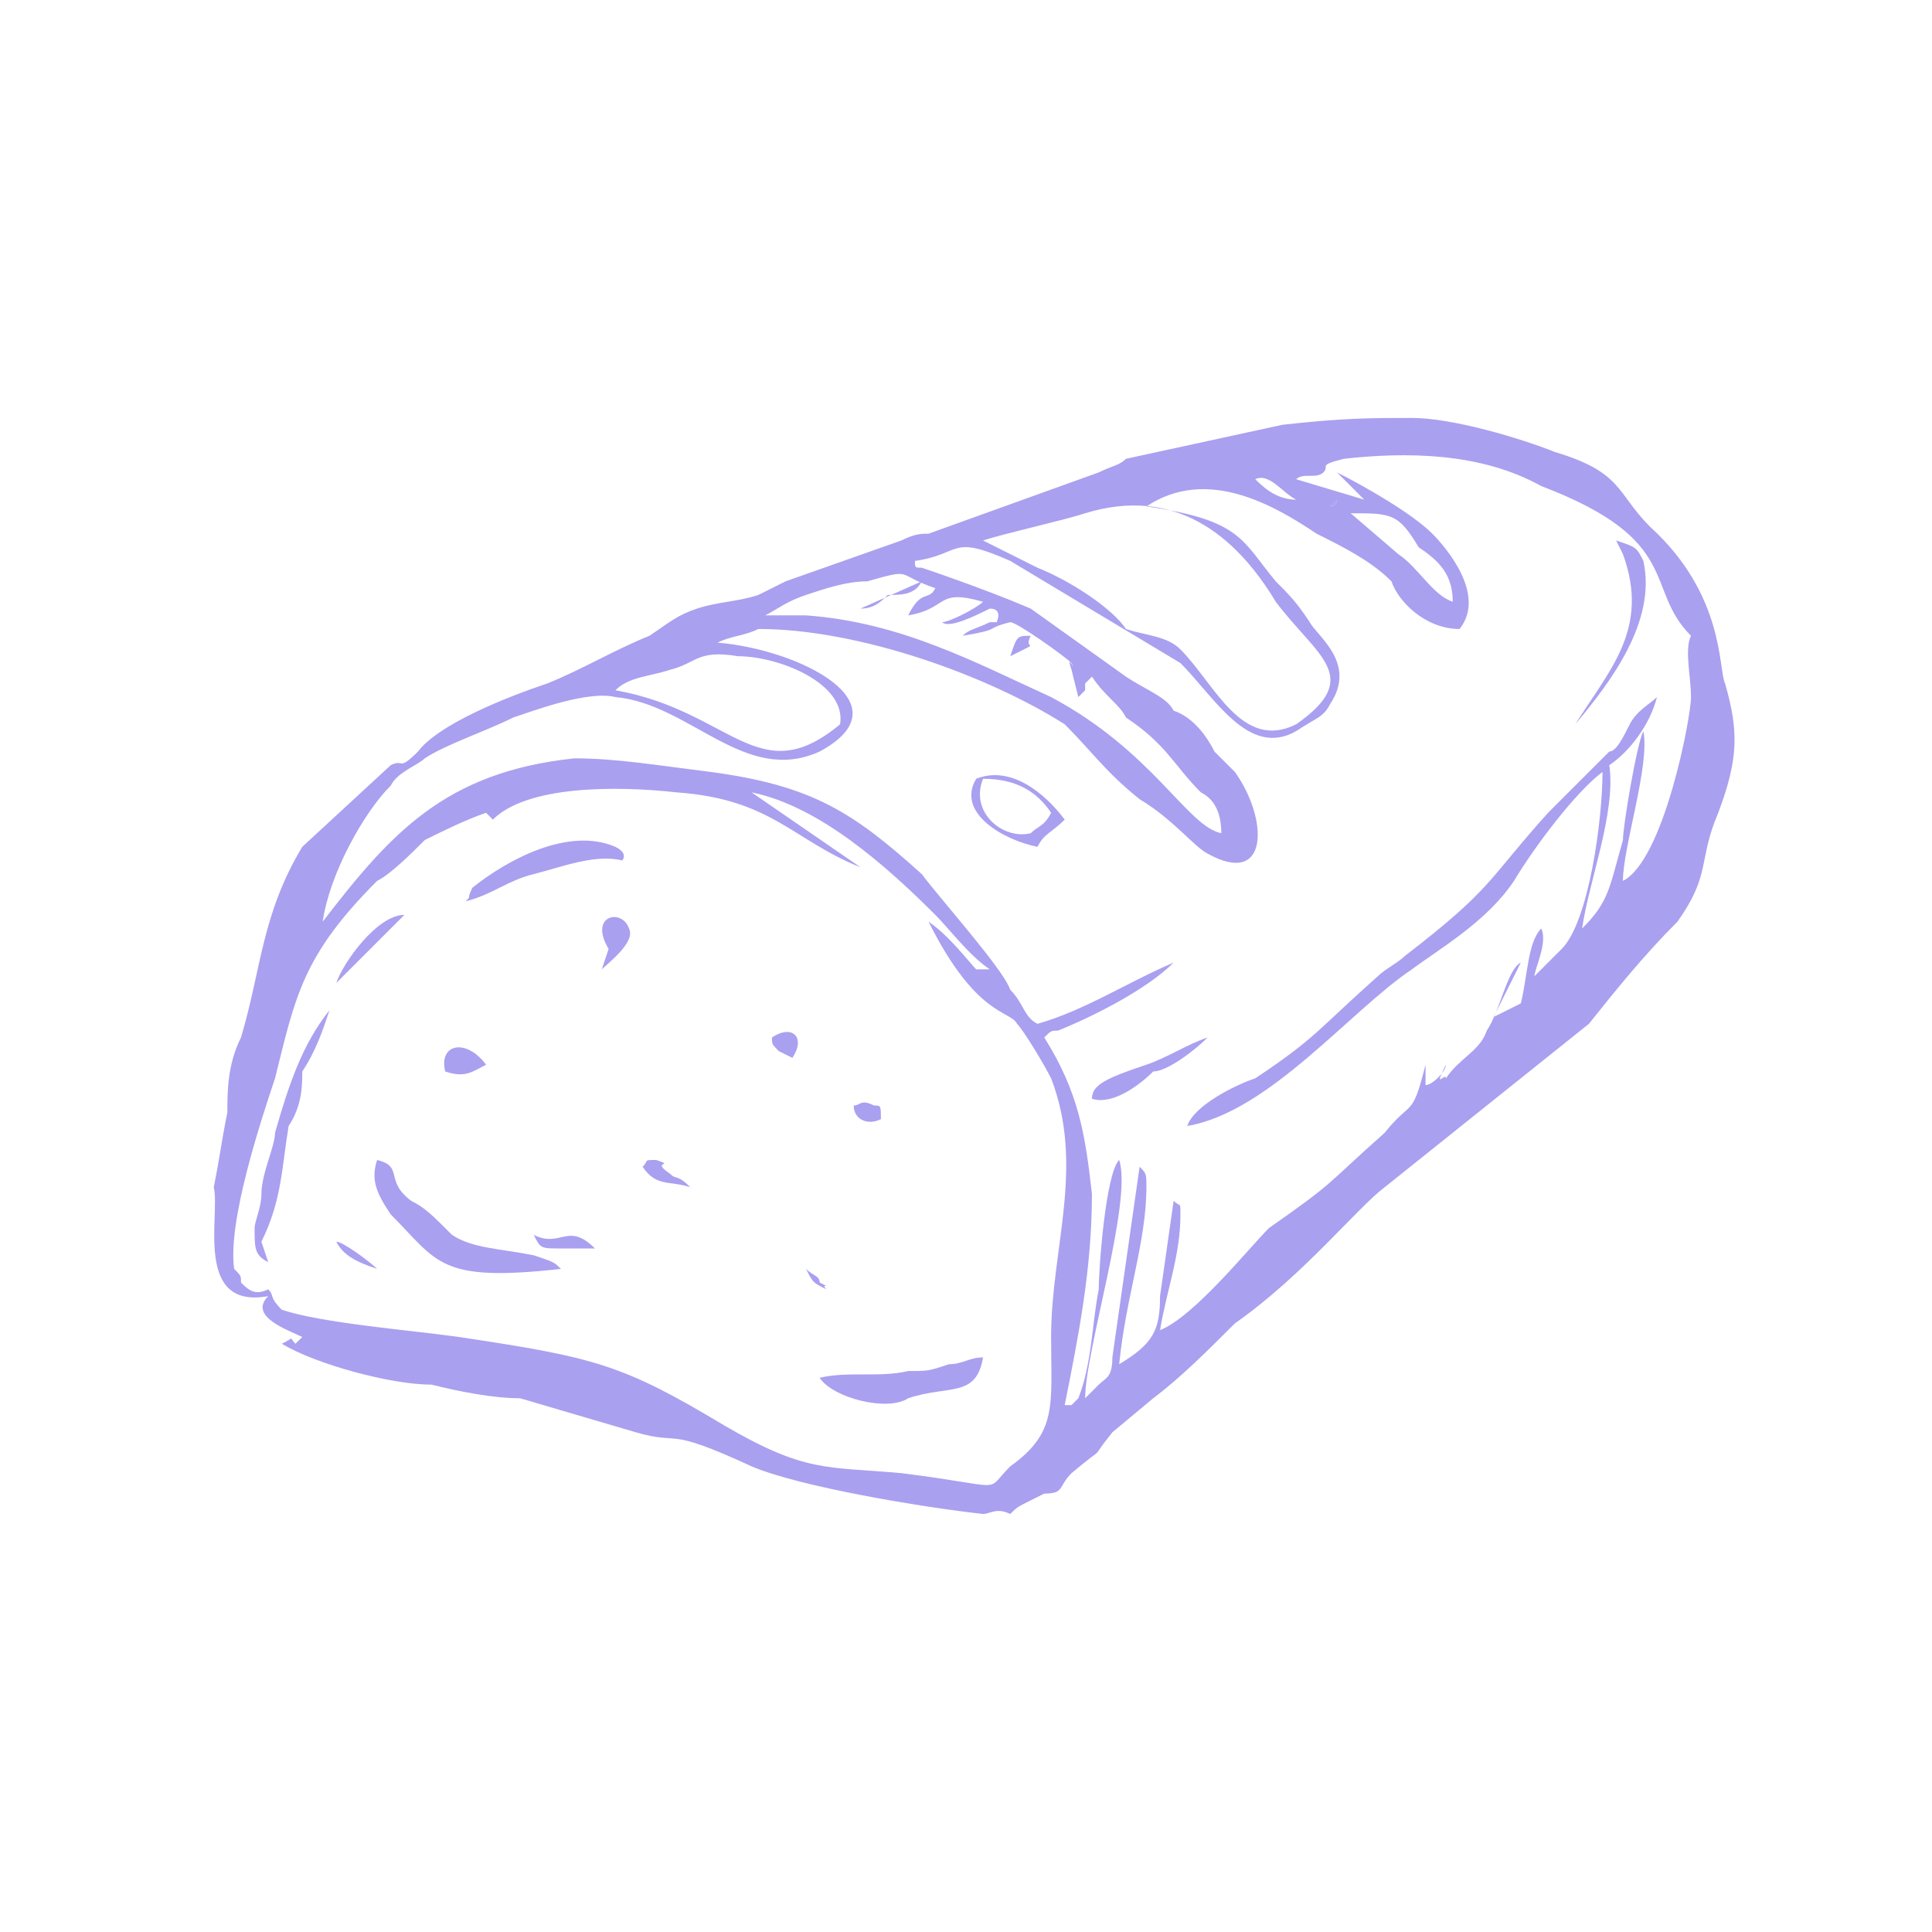 <svg xmlns="http://www.w3.org/2000/svg" xmlns:xlink="http://www.w3.org/1999/xlink" width="400" zoomAndPan="magnify" viewBox="0 0 300 300" height="400" preserveAspectRatio="xMidYMid meet" version="1.0"><defs><clipPath id="fe9a6a880d"><path d="M 33 64.898 L 270 64.898 L 270 235.148 L 33 235.148 Z M 33 64.898 " clip-rule="nonzero"/></clipPath></defs><path fill="#a9a0f0" d="M 58.562 197.035 C 57.504 195.98 53.277 192.809 52.219 192.809 C 53.277 194.922 55.391 195.98 58.562 197.035 Z M 58.562 197.035 " fill-opacity="1" fill-rule="evenodd"/><path fill="#a9a0f0" d="M 52.219 152.637 L 62.789 142.066 C 58.562 142.066 53.277 149.469 52.219 152.637 Z M 52.219 152.637 " fill-opacity="1" fill-rule="evenodd"/><path fill="#a9a0f0" d="M 158.984 100.84 C 161.098 99.785 158.984 100.84 160.043 98.727 C 157.93 98.727 157.93 98.727 156.871 101.898 Z M 158.984 100.84 " fill-opacity="1" fill-rule="evenodd"/><path fill="#a9a0f0" d="M 206.555 78.641 C 206.555 78.641 207.613 78.641 207.613 77.586 Z M 206.555 78.641 " fill-opacity="1" fill-rule="evenodd"/><path fill="#a9a0f0" d="M 133.613 94.5 C 135.73 94.5 136.785 93.441 137.844 92.383 C 139.957 92.383 142.07 92.383 143.129 90.27 Z M 133.613 94.5 " fill-opacity="1" fill-rule="evenodd"/><path fill="#a9a0f0" d="M 92.387 193.863 C 88.16 189.637 87.102 193.863 82.875 191.75 C 83.934 193.863 83.934 193.863 87.102 193.863 C 88.16 193.863 91.332 193.863 92.387 193.863 Z M 92.387 193.863 " fill-opacity="1" fill-rule="evenodd"/><path fill="#a9a0f0" d="M 128.328 200.207 C 127.273 199.148 129.387 200.207 127.273 199.148 C 127.273 198.094 126.215 198.094 125.16 197.035 C 126.215 199.148 126.215 199.148 128.328 200.207 Z M 128.328 200.207 " fill-opacity="1" fill-rule="evenodd"/><path fill="#a9a0f0" d="M 152.645 120.926 C 157.93 120.926 161.098 123.039 163.215 126.211 C 162.156 128.324 161.098 128.324 160.043 129.383 C 155.812 130.441 150.527 126.211 152.645 120.926 Z M 151.586 120.926 C 148.414 126.211 155.812 130.441 161.098 131.496 C 162.156 129.383 163.215 129.383 165.328 127.27 C 162.156 123.039 156.871 118.812 151.586 120.926 Z M 151.586 120.926 " fill-opacity="1" fill-rule="evenodd"/><path fill="#a9a0f0" d="M 244.609 112.469 C 249.895 106.125 257.293 96.613 255.18 87.098 C 254.125 84.984 254.125 84.984 250.953 83.926 L 252.008 86.043 C 256.238 97.668 249.895 104.012 244.609 112.469 Z M 244.609 112.469 " fill-opacity="1" fill-rule="evenodd"/><path fill="#a9a0f0" d="M 99.789 181.18 C 101.902 184.352 104.016 183.293 107.188 184.352 C 105.074 182.238 105.074 183.293 104.016 182.238 C 100.844 180.121 105.074 181.18 101.902 180.121 C 99.789 180.121 100.844 180.121 99.789 181.18 Z M 99.789 181.18 " fill-opacity="1" fill-rule="evenodd"/><path fill="#a9a0f0" d="M 119.871 161.094 C 119.871 162.152 119.871 162.152 120.93 163.211 L 123.043 164.266 C 125.16 161.094 123.043 158.98 119.871 161.094 Z M 119.871 161.094 " fill-opacity="1" fill-rule="evenodd"/><path fill="#a9a0f0" d="M 41.648 195.98 L 40.59 192.809 C 43.762 186.465 43.762 181.18 44.82 174.836 C 46.934 171.664 46.934 168.496 46.934 166.379 C 49.047 163.211 50.105 160.039 51.164 156.867 C 46.934 162.152 44.82 168.496 42.707 175.895 C 42.707 178.008 40.59 182.238 40.59 185.406 C 40.59 187.523 39.535 189.637 39.535 190.695 C 39.535 193.863 39.535 194.922 41.648 195.98 Z M 41.648 195.98 " fill-opacity="1" fill-rule="evenodd"/><path fill="#a9a0f0" d="M 136.785 173.781 C 136.785 171.664 136.785 171.664 135.73 171.664 C 133.613 170.609 133.613 171.664 132.559 171.664 C 132.559 173.781 134.672 174.836 136.785 173.781 Z M 136.785 173.781 " fill-opacity="1" fill-rule="evenodd"/><g clip-path="url(#fe9a6a880d)"><path fill="#a9a0f0" d="M 116.703 123.039 C 127.273 125.152 137.844 134.668 145.242 142.066 C 147.355 144.184 150.527 148.41 153.699 150.523 C 152.645 150.523 153.699 150.523 152.645 150.523 C 152.645 150.523 151.586 150.523 151.586 150.523 C 150.527 149.469 147.355 145.238 144.188 143.125 C 151.586 157.922 156.871 156.867 157.93 158.98 C 158.984 160.039 162.156 165.324 163.215 167.438 C 168.5 181.18 163.215 193.863 163.215 207.605 C 163.215 218.18 164.27 222.406 156.871 227.691 C 152.645 231.922 156.871 230.863 139.957 228.75 C 128.328 227.691 125.16 228.75 112.473 221.348 C 96.617 211.836 92.387 210.777 71.246 207.605 C 63.848 206.551 50.105 205.492 43.762 203.379 C 41.648 201.266 42.707 201.266 41.648 200.207 C 39.535 201.266 38.477 200.207 37.422 199.148 C 37.422 198.094 37.422 198.094 36.363 197.035 C 35.305 189.637 40.59 173.781 42.707 167.438 C 45.875 154.754 46.934 148.41 58.562 136.781 C 60.676 135.727 63.848 132.555 65.961 130.441 C 68.074 129.383 72.305 127.27 75.477 126.211 L 76.531 127.27 C 81.816 121.984 95.559 121.984 105.074 123.039 C 119.871 124.098 123.043 130.441 133.613 134.668 Z M 130.445 112.469 C 117.758 123.039 113.531 110.355 95.559 107.184 C 97.676 105.07 100.844 105.07 104.016 104.012 C 108.246 102.957 108.246 100.84 114.586 101.898 C 120.93 101.898 131.5 106.125 130.445 112.469 Z M 125.16 95.555 L 118.816 95.555 C 120.93 94.5 121.988 93.441 125.16 92.383 C 128.328 91.328 131.5 90.27 134.672 90.27 C 142.07 88.156 138.902 89.215 145.242 91.328 C 144.188 93.441 143.129 91.328 141.016 95.555 C 147.355 94.5 145.242 91.328 152.645 93.441 C 151.586 94.5 147.355 96.613 146.301 96.613 C 147.355 97.668 151.586 95.555 153.699 94.5 C 155.812 94.5 154.758 96.613 154.758 96.613 L 153.699 96.613 C 151.586 97.668 150.527 97.668 149.473 98.727 C 155.812 97.668 152.645 97.668 156.871 96.613 C 157.93 96.613 165.328 101.898 166.387 102.957 C 167.441 105.07 165.328 100.84 166.387 104.012 L 167.441 108.242 C 168.5 107.184 167.441 108.242 168.5 107.184 C 168.5 107.184 168.5 106.125 168.5 106.125 L 169.555 105.07 C 171.672 108.242 173.785 109.297 174.84 111.41 C 181.184 115.641 182.242 118.812 186.469 123.039 C 188.582 124.098 189.641 126.211 189.641 129.383 C 184.355 128.324 179.07 116.699 163.215 108.242 C 151.586 102.957 139.957 96.613 125.16 95.555 Z M 152.645 83.926 C 155.812 82.871 165.328 80.758 168.5 79.699 C 182.242 75.473 191.754 82.871 198.098 93.441 C 204.441 101.898 211.84 105.07 201.27 112.469 C 192.812 116.699 188.582 106.125 183.297 100.84 C 181.184 98.727 178.012 98.727 174.84 97.668 C 172.727 94.5 166.387 90.27 161.098 88.156 C 158.984 87.098 154.758 84.984 152.645 83.926 Z M 209.727 79.699 C 216.066 79.699 217.125 79.699 220.297 84.984 C 223.469 87.098 225.582 89.215 225.582 93.441 C 222.41 92.383 220.297 88.156 217.125 86.043 Z M 207.613 77.586 C 207.613 78.641 206.555 78.641 206.555 78.641 Z M 201.27 77.586 C 198.098 77.586 195.984 75.473 194.926 74.414 C 197.039 73.355 199.156 76.527 201.27 77.586 Z M 211.84 77.586 L 201.27 74.414 C 202.324 73.355 204.441 74.414 205.496 73.355 C 206.555 72.301 204.441 72.301 208.668 71.242 C 218.184 70.184 229.809 70.184 239.324 75.473 C 261.523 83.926 255.18 91.328 262.578 98.727 C 261.523 100.84 262.578 105.07 262.578 108.242 C 262.578 111.41 258.352 133.609 252.008 136.781 C 252.008 131.496 256.238 118.812 255.18 113.527 C 254.125 115.641 252.008 128.324 252.008 130.441 C 249.895 137.84 249.895 139.953 245.668 144.184 C 246.723 136.781 250.953 126.211 249.895 118.812 C 253.066 116.699 256.238 112.469 257.293 108.242 C 256.238 109.297 254.125 110.355 253.066 112.469 C 252.008 114.582 250.953 116.699 249.895 116.699 C 245.668 120.926 243.551 123.039 240.383 126.211 C 230.867 136.781 231.926 137.84 218.184 148.41 C 217.125 149.469 215.012 150.523 213.953 151.582 C 204.441 160.039 204.441 161.094 194.926 167.438 C 191.754 168.496 185.414 171.664 184.355 174.836 C 197.039 172.723 209.727 156.867 219.238 150.523 C 223.469 147.352 230.867 143.125 235.094 136.781 C 238.266 131.496 244.609 123.039 248.836 119.867 C 248.836 127.27 246.723 143.125 242.496 147.352 L 238.266 151.582 C 238.266 150.523 240.383 146.297 239.324 144.184 C 237.211 146.297 237.211 151.582 236.152 155.809 L 231.926 157.922 L 236.152 149.469 C 234.039 150.523 232.98 156.867 230.867 160.039 C 229.809 163.211 226.641 164.266 224.523 167.438 C 224.523 166.379 222.41 169.551 224.523 165.324 C 224.523 166.379 222.41 168.496 221.355 168.496 L 221.355 165.324 C 219.238 173.781 219.238 170.609 215.012 175.895 C 205.496 184.352 207.613 183.293 197.039 190.695 C 193.871 193.863 185.414 204.438 180.129 206.551 C 181.184 200.207 183.297 194.922 183.297 188.578 C 183.297 186.465 183.297 187.523 182.242 186.465 L 180.129 201.266 C 180.129 206.551 179.07 208.664 173.785 211.836 C 174.84 201.266 178.012 192.809 178.012 184.352 C 178.012 182.238 178.012 182.238 176.957 181.18 L 172.727 210.777 C 172.727 213.949 171.672 213.949 170.613 215.008 C 170.613 215.008 169.555 216.062 169.555 216.062 C 168.5 217.121 169.555 216.062 168.5 217.121 C 168.5 209.723 175.898 186.465 173.785 180.121 C 171.672 182.238 170.613 197.035 170.613 200.207 C 169.555 205.492 169.555 211.836 167.441 217.121 C 167.441 217.121 167.441 217.121 166.387 218.18 C 165.328 218.18 166.387 218.18 165.328 218.18 C 167.441 207.605 169.555 197.035 169.555 185.406 C 168.5 175.895 167.441 169.551 162.156 161.094 C 163.215 160.039 163.215 160.039 164.27 160.039 C 169.555 157.922 178.012 153.695 182.242 149.469 C 174.84 152.637 168.5 156.867 161.098 158.98 C 158.984 157.922 158.984 155.809 156.871 153.695 C 155.812 150.523 146.301 139.953 143.129 135.727 C 132.559 126.211 126.215 121.984 110.359 119.867 C 101.902 118.812 95.559 117.754 89.219 117.754 C 69.133 119.867 60.676 129.383 50.105 143.125 C 51.164 135.727 56.449 126.211 60.676 121.984 C 61.734 119.867 64.906 118.812 65.961 117.754 C 69.133 115.641 75.477 113.527 79.703 111.41 C 82.875 110.355 91.332 107.184 95.559 108.242 C 107.188 109.297 115.645 121.984 127.273 116.699 C 141.016 109.297 124.102 100.84 111.418 99.785 C 113.531 98.727 115.645 98.727 117.758 97.668 C 133.613 97.668 153.699 105.07 165.328 112.469 C 169.555 116.699 171.672 119.867 176.957 124.098 C 182.242 127.27 185.414 131.496 187.527 132.555 C 197.039 137.84 197.039 127.27 191.754 119.867 C 190.699 118.812 189.641 117.754 188.582 116.699 C 187.527 114.582 185.414 111.41 182.242 110.355 C 181.184 108.242 178.012 107.184 174.84 105.07 L 160.043 94.5 C 152.645 91.328 143.129 88.156 143.129 88.156 C 142.07 88.156 142.07 88.156 142.07 87.098 C 149.473 86.043 147.355 82.871 156.871 87.098 L 183.297 102.957 C 188.582 108.242 193.871 117.754 201.27 113.527 C 204.441 111.41 205.496 111.41 206.555 109.297 C 210.781 102.957 204.441 98.727 203.383 96.613 C 201.27 93.441 200.211 92.383 198.098 90.27 C 192.812 83.926 192.812 80.758 178.012 78.641 C 187.527 72.301 198.098 78.641 204.441 82.871 C 208.668 84.984 212.898 87.098 216.066 90.27 C 217.125 93.441 221.355 97.668 226.641 97.668 C 230.867 92.383 224.523 84.984 222.41 82.871 C 219.238 79.699 211.84 75.473 207.613 73.355 Z M 35.305 172.723 C 34.25 178.008 34.25 179.066 33.191 184.352 C 34.25 188.578 30.02 203.379 41.648 201.266 C 38.477 204.438 44.82 206.551 46.934 207.605 L 45.875 208.664 C 44.82 207.605 45.875 207.605 43.762 208.664 C 49.047 211.836 60.676 215.008 67.02 215.008 C 71.246 216.062 76.531 217.121 80.762 217.121 L 98.73 222.406 C 106.129 224.52 102.961 221.348 116.703 227.691 C 124.102 230.863 143.129 234.035 152.645 235.09 C 153.699 235.09 154.758 234.035 156.871 235.09 C 157.93 234.035 157.93 234.035 160.043 232.977 C 160.043 232.977 160.043 232.977 162.156 231.922 C 165.328 231.922 164.27 230.863 166.387 228.75 C 172.727 223.465 168.5 227.691 172.727 222.406 L 179.07 217.121 C 183.297 213.949 187.527 209.723 191.754 205.492 C 202.324 198.094 210.781 187.523 215.012 184.352 L 246.723 158.98 C 250.953 153.695 255.18 148.41 260.465 143.125 C 265.75 135.727 263.637 133.609 266.809 126.211 C 269.98 117.754 269.98 113.527 267.867 106.125 C 266.809 104.012 267.867 92.383 256.238 81.812 C 250.953 76.527 252.008 73.355 241.438 70.184 C 236.152 68.07 225.582 64.898 219.238 64.898 C 212.898 64.898 208.668 64.898 199.156 65.957 L 174.84 71.242 C 173.785 72.301 172.727 72.301 170.613 73.355 L 144.188 82.871 C 143.129 82.871 142.07 82.871 139.957 83.926 L 121.988 90.27 C 119.871 91.328 119.871 91.328 117.758 92.383 C 114.586 93.441 111.418 93.441 108.246 94.5 C 105.074 95.555 104.016 96.613 100.844 98.727 C 95.559 100.84 90.273 104.012 84.988 106.125 C 78.645 108.242 68.074 112.469 64.906 116.699 C 61.734 119.867 62.789 117.754 60.676 118.812 L 46.934 131.496 C 40.59 142.066 40.59 150.523 37.422 161.094 C 35.305 165.324 35.305 169.551 35.305 172.723 Z M 35.305 172.723 " fill-opacity="1" fill-rule="evenodd"/></g><path fill="#a9a0f0" d="M 87.102 197.035 C 86.047 195.98 86.047 195.98 82.875 194.922 C 77.59 193.863 73.359 193.863 70.191 191.75 C 67.02 188.578 65.961 187.523 63.848 186.465 C 59.617 183.293 62.789 181.18 58.562 180.121 C 57.504 183.293 58.562 185.406 60.676 188.578 C 68.074 195.98 68.074 199.148 87.102 197.035 Z M 87.102 197.035 " fill-opacity="1" fill-rule="evenodd"/><path fill="#a9a0f0" d="M 127.273 213.949 C 129.387 217.121 137.844 219.234 141.016 217.121 C 147.355 215.008 151.586 217.121 152.645 210.777 C 150.527 210.777 149.473 211.836 147.355 211.836 C 144.188 212.891 144.188 212.891 141.016 212.891 C 136.785 213.949 131.5 212.891 127.273 213.949 Z M 127.273 213.949 " fill-opacity="1" fill-rule="evenodd"/><path fill="#a9a0f0" d="M 72.305 139.953 C 76.531 138.895 78.645 136.781 82.875 135.727 C 87.102 134.668 92.387 132.555 96.617 133.609 C 96.617 133.609 97.676 132.555 95.559 131.496 C 88.16 128.324 78.645 133.609 73.359 137.84 C 72.305 139.953 73.359 138.895 72.305 139.953 Z M 72.305 139.953 " fill-opacity="1" fill-rule="evenodd"/><path fill="#a9a0f0" d="M 169.555 170.609 C 172.727 171.664 176.957 168.496 179.07 166.379 C 181.184 166.379 185.414 163.211 187.527 161.094 C 184.355 162.152 181.184 164.266 178.012 165.324 C 171.672 167.438 169.555 168.496 169.555 170.609 Z M 169.555 170.609 " fill-opacity="1" fill-rule="evenodd"/><path fill="#a9a0f0" d="M 94.504 147.352 L 93.445 150.523 C 94.504 149.469 98.73 146.297 97.676 144.184 C 96.617 141.012 91.332 142.066 94.504 147.352 Z M 94.504 147.352 " fill-opacity="1" fill-rule="evenodd"/><path fill="#a9a0f0" d="M 69.133 166.379 C 72.305 167.438 73.359 166.379 75.477 165.324 C 72.305 161.094 68.074 162.152 69.133 166.379 Z M 69.133 166.379 " fill-opacity="1" fill-rule="evenodd"/></svg>